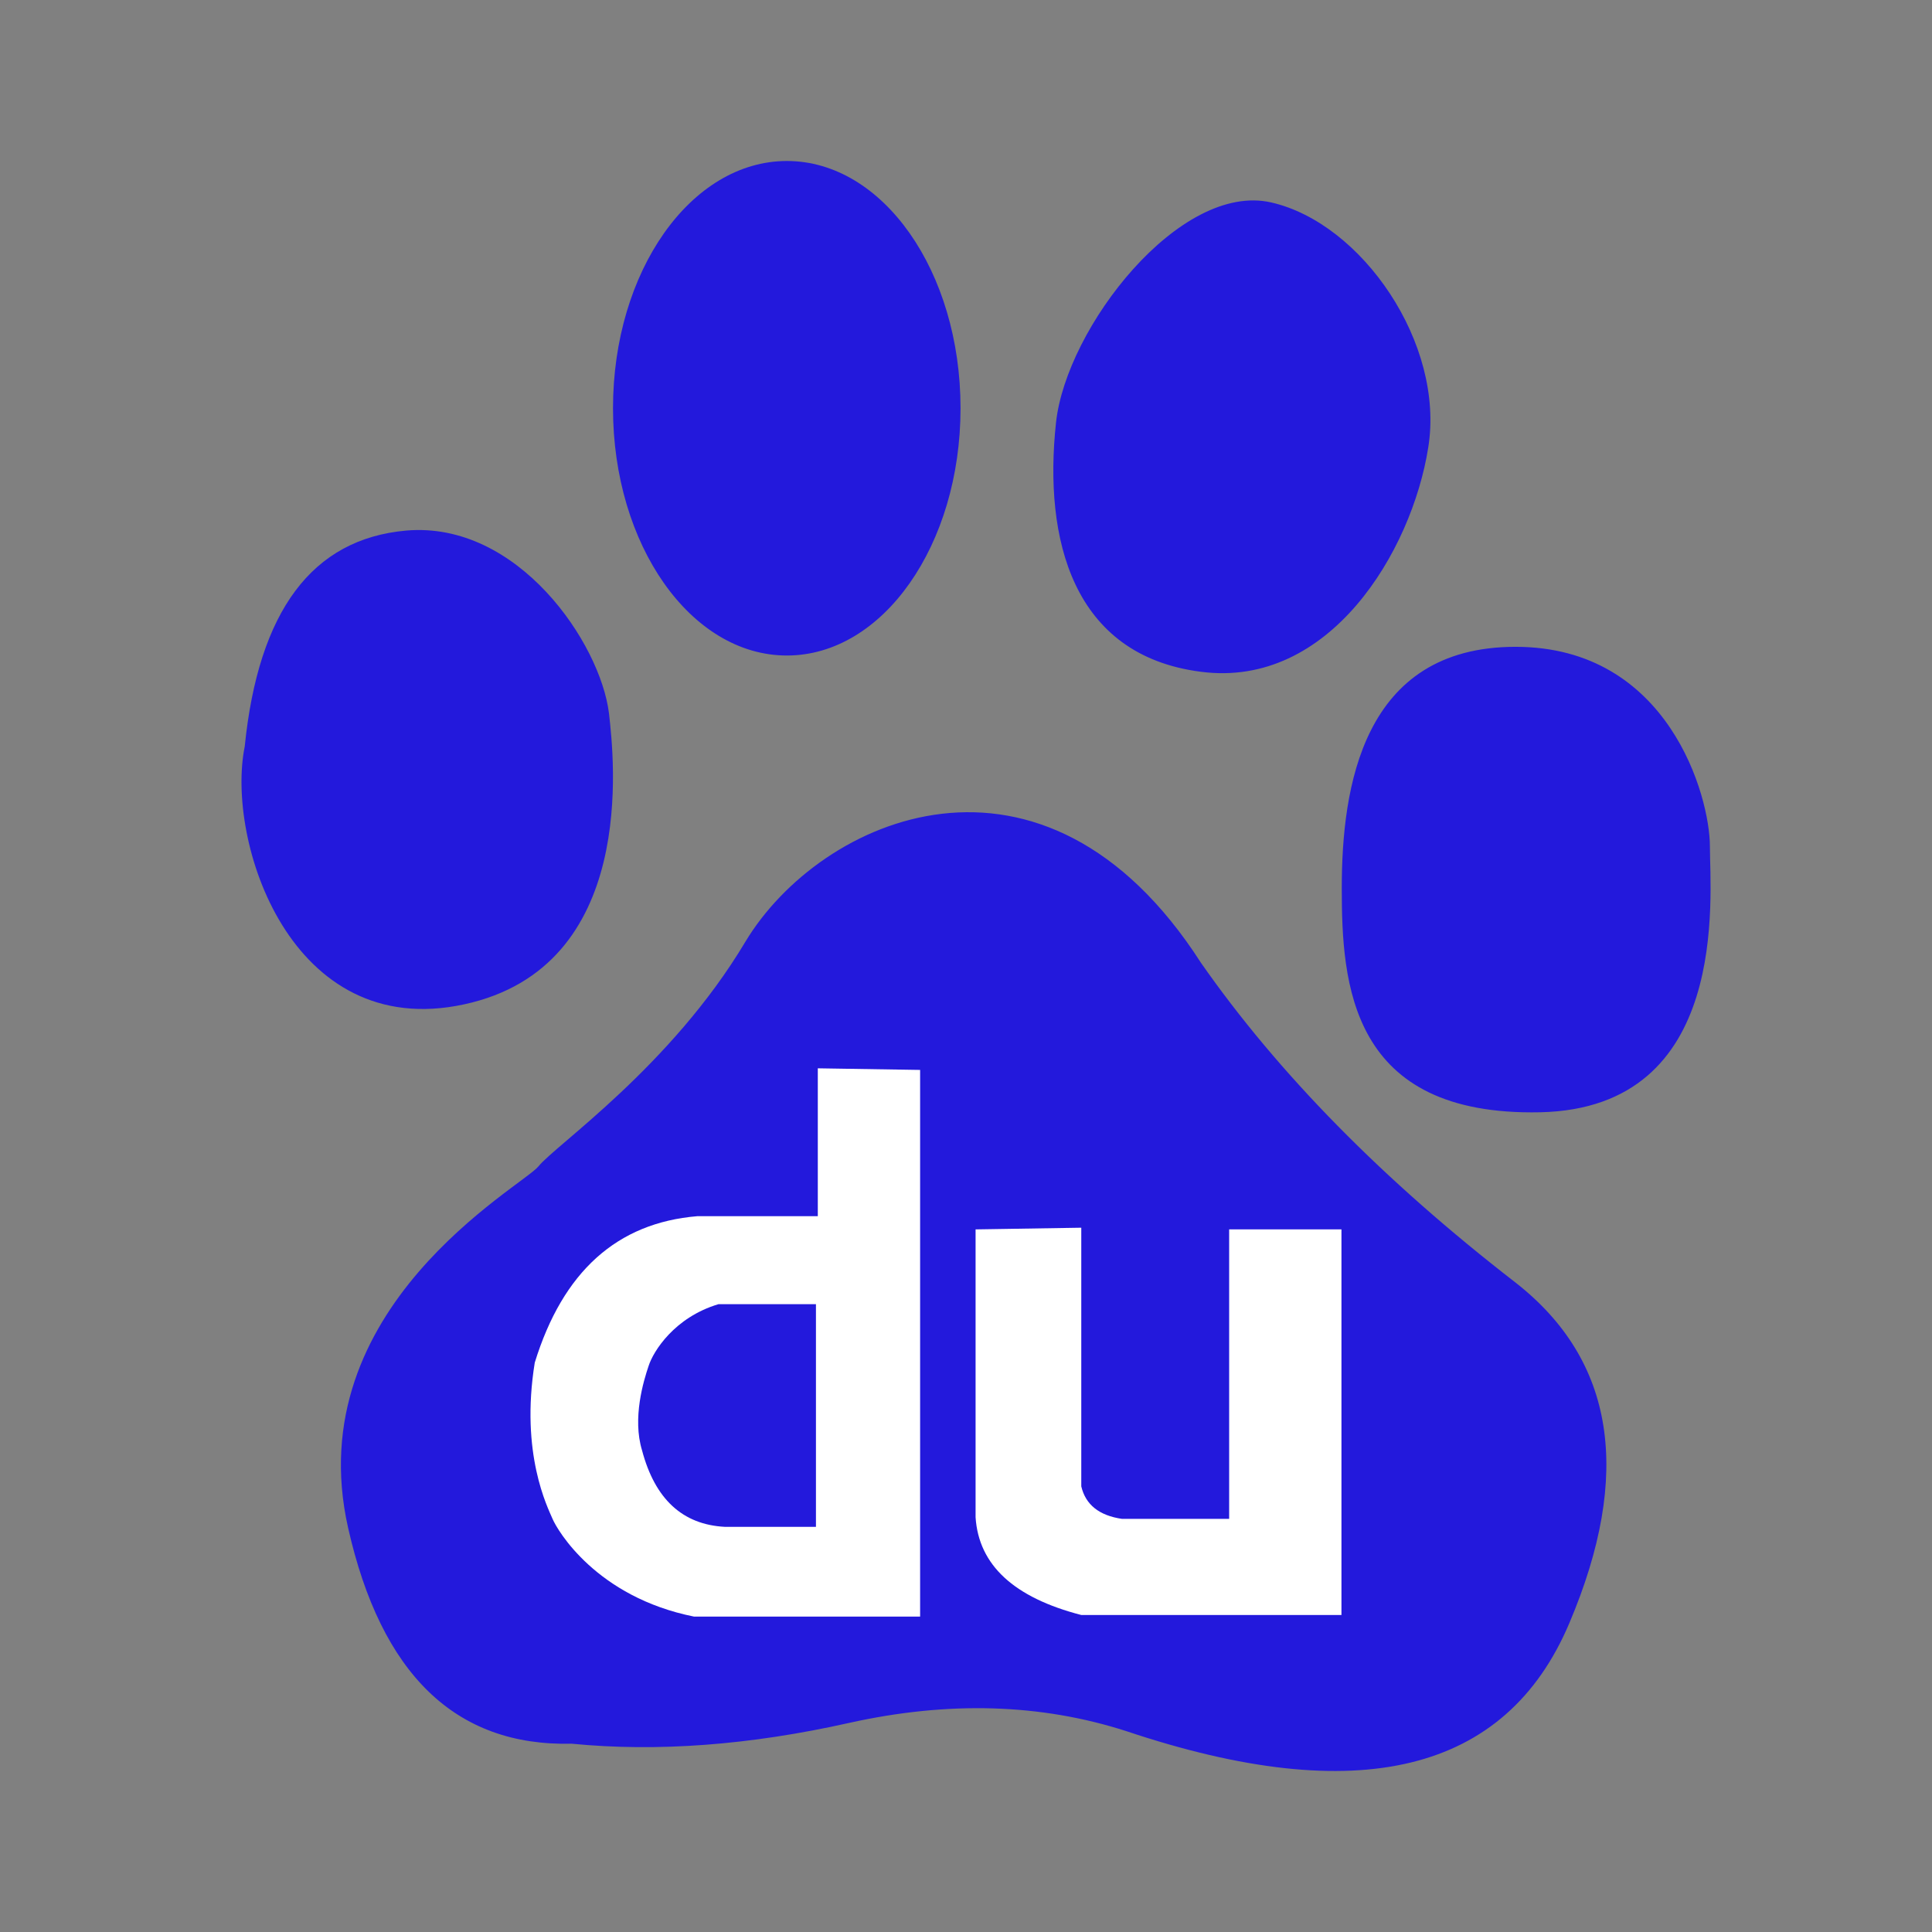 <svg xmlns="http://www.w3.org/2000/svg" xmlns:xlink="http://www.w3.org/1999/xlink" fill="none" version="1.1" width="24" height="24" viewBox="0 0 24 24"><rect x="0" y="0" width="24" height="24" fill="#808080" stroke="none"/><defs><clipPath id="master_svg0_72_03346"><rect x="0" y="0" width="24" height="24" rx="0"/></clipPath></defs><g clip-path="url(#master_svg0_72_03346)"><g><g><path d="M5.763,12.477C7.924,12.012,7.629,9.427,7.565,8.862C7.459,7.991,6.435,6.47,5.045,6.591Q3.295,6.747,3.04,9.274C2.803,10.444,3.606,12.942,5.763,12.477ZM9.775,8.143C10.968,8.143,11.932,6.769,11.932,5.071C11.932,3.372,10.968,2,9.775,2C8.582,2,7.615,3.372,7.615,5.071C7.615,6.769,8.582,8.143,9.775,8.143ZM14.918,8.345C16.515,8.554,17.538,6.851,17.742,5.56C17.951,4.271,16.92,2.772,15.792,2.515C14.659,2.255,13.245,4.068,13.118,5.251C12.962,6.698,13.323,8.141,14.918,8.345ZM21.241,10.514C21.241,9.896,20.73,8.035,18.827,8.035C16.92,8.035,16.668,9.791,16.668,11.032C16.668,12.216,16.766,13.868,19.135,13.817C21.5,13.764,21.241,11.135,21.241,10.514ZM18.827,15.933Q16.359,14.023,14.918,11.959C12.962,8.915,10.186,10.155,9.258,11.701C8.333,13.25,6.895,14.229,6.689,14.489C6.482,14.743,3.708,16.242,4.324,18.978Q4.94,21.713,7.103,21.661Q8.697,21.817,10.546,21.403Q12.398,20.991,13.992,21.505Q18.313,22.953,19.494,20.165Q20.676,17.379,18.827,15.933Z" fill="#2319DC" fill-opacity="1" style="mix-blend-mode:passthrough"/></g><g><path d="M10.159,13.271L10.159,15.108L8.662,15.108Q7.166,15.232,6.643,16.927C6.46,18.059,6.804,18.726,6.864,18.868C6.924,19.01,7.408,19.839,8.622,20.082L11.43,20.082L11.43,13.291L10.159,13.271ZM10.136,18.967L9.005,18.967Q8.217,18.926,7.976,18.018C7.853,17.616,7.995,17.152,8.057,16.969C8.115,16.786,8.379,16.364,8.925,16.201L10.136,16.201L10.136,18.967Z" fill="#FFFFFF" fill-opacity="1" style="mix-blend-mode:passthrough"/></g><g><path d="M12.119,15.272L12.119,18.848Q12.177,19.738,13.432,20.062L16.664,20.062L16.664,15.272L15.269,15.272L15.269,18.868L13.938,18.868Q13.512,18.806,13.432,18.464L13.432,15.251L12.119,15.272Z" fill="#FFFFFF" fill-opacity="1" style="mix-blend-mode:passthrough"/></g></g></g></svg>